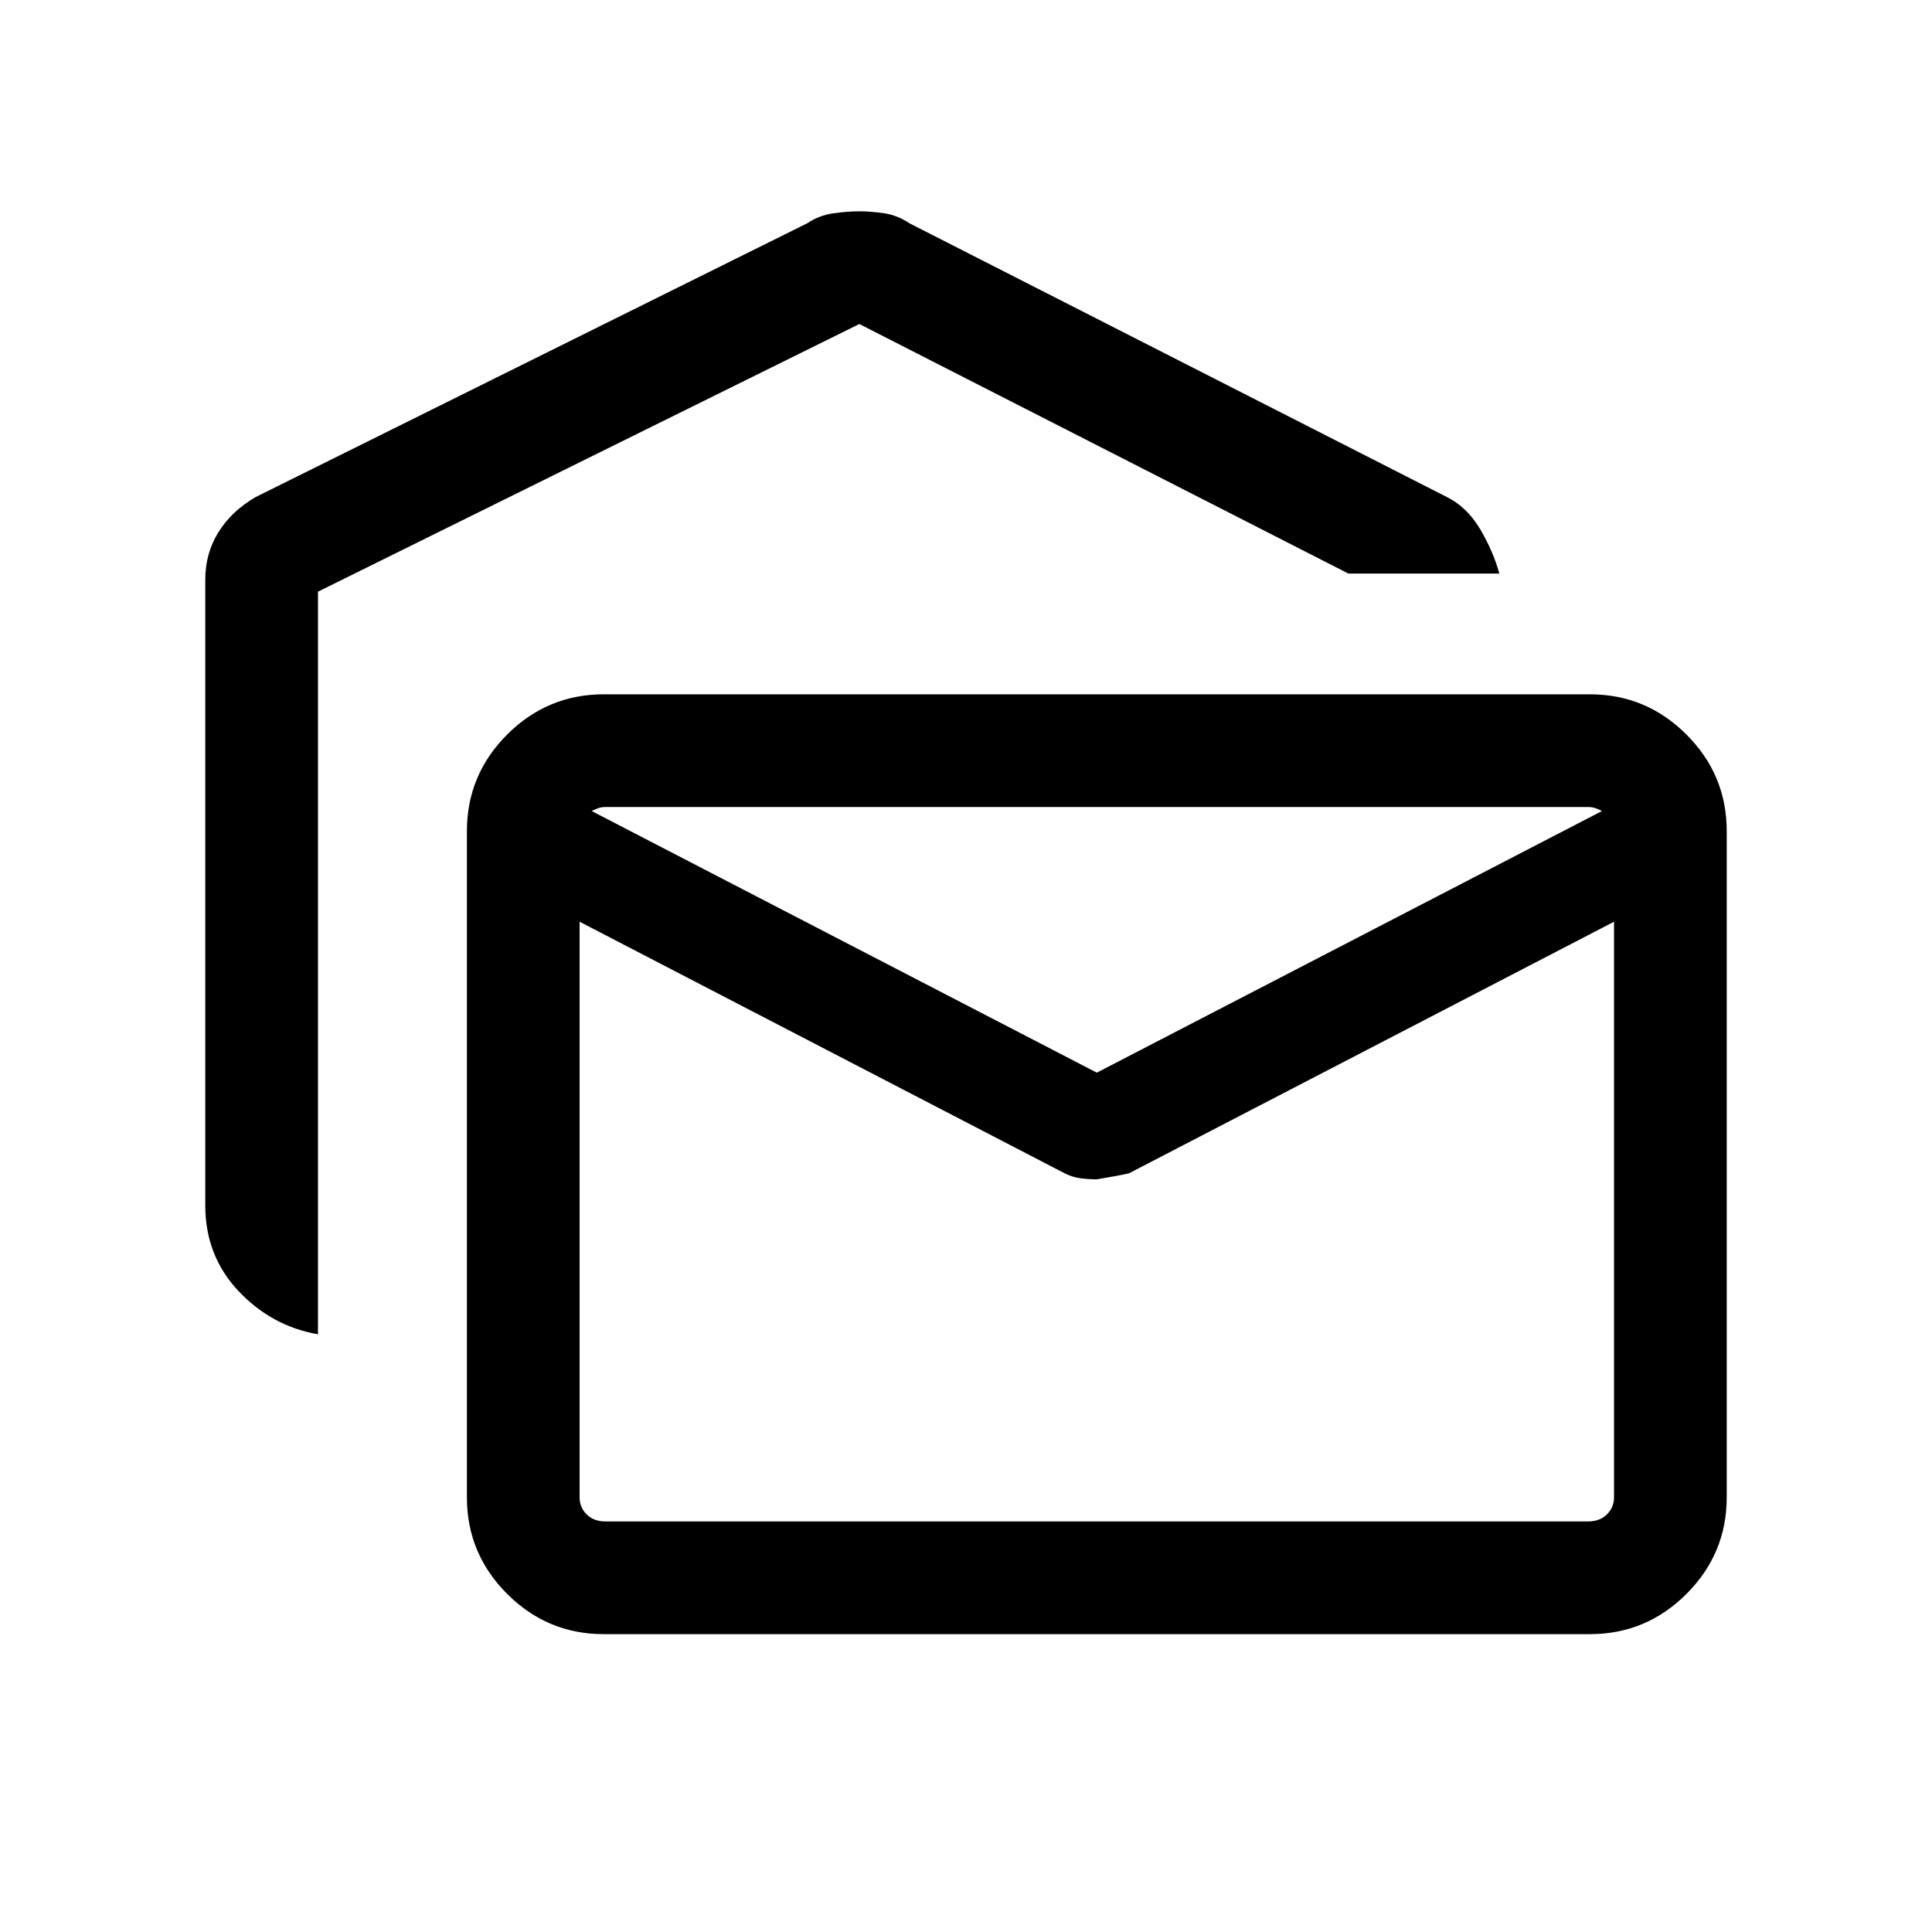 <svg xmlns="http://www.w3.org/2000/svg" height="24" width="24"><path d="M3.95 16.575Q3.375 16.475 2.963 16.038Q2.55 15.6 2.55 14.975V7.2Q2.55 6.875 2.713 6.612Q2.875 6.35 3.175 6.175L10.025 2.775Q10.175 2.675 10.35 2.65Q10.525 2.625 10.675 2.625Q10.825 2.625 10.988 2.65Q11.15 2.675 11.3 2.775L17.975 6.175Q18.225 6.3 18.388 6.575Q18.55 6.85 18.625 7.125H16.75L10.675 4.025L3.95 7.35ZM7.5 20.3Q6.8 20.3 6.3 19.8Q5.8 19.3 5.8 18.6V10.325Q5.8 9.625 6.3 9.125Q6.8 8.625 7.5 8.625H19.75Q20.45 8.625 20.95 9.125Q21.45 9.625 21.45 10.325V18.6Q21.45 19.3 20.95 19.8Q20.45 20.3 19.75 20.3ZM13.625 14.65Q13.525 14.65 13.425 14.637Q13.325 14.625 13.225 14.575L7.2 11.45V18.6Q7.2 18.725 7.287 18.812Q7.375 18.9 7.525 18.9H19.725Q19.875 18.9 19.962 18.812Q20.05 18.725 20.05 18.6V11.45L14.025 14.575Q13.925 14.6 13.625 14.65ZM13.625 13.325 19.9 10.075Q19.85 10.05 19.812 10.037Q19.775 10.025 19.725 10.025H7.525Q7.475 10.025 7.438 10.037Q7.4 10.05 7.35 10.075ZM7.2 11.45V11.625Q7.2 11.525 7.2 11.387Q7.2 11.25 7.2 11.05Q7.2 10.7 7.2 10.5Q7.2 10.3 7.2 10.475V10.075Q7.2 10.05 7.2 10.037Q7.2 10.025 7.2 10.025Q7.2 10.025 7.2 10.037Q7.2 10.05 7.2 10.075V10.475Q7.2 10.325 7.2 10.5Q7.2 10.675 7.2 11.05Q7.2 11.225 7.2 11.387Q7.2 11.55 7.2 11.625V11.45V18.6Q7.2 18.725 7.2 18.812Q7.2 18.9 7.2 18.9Q7.2 18.9 7.2 18.812Q7.2 18.725 7.2 18.6Z"/></svg>